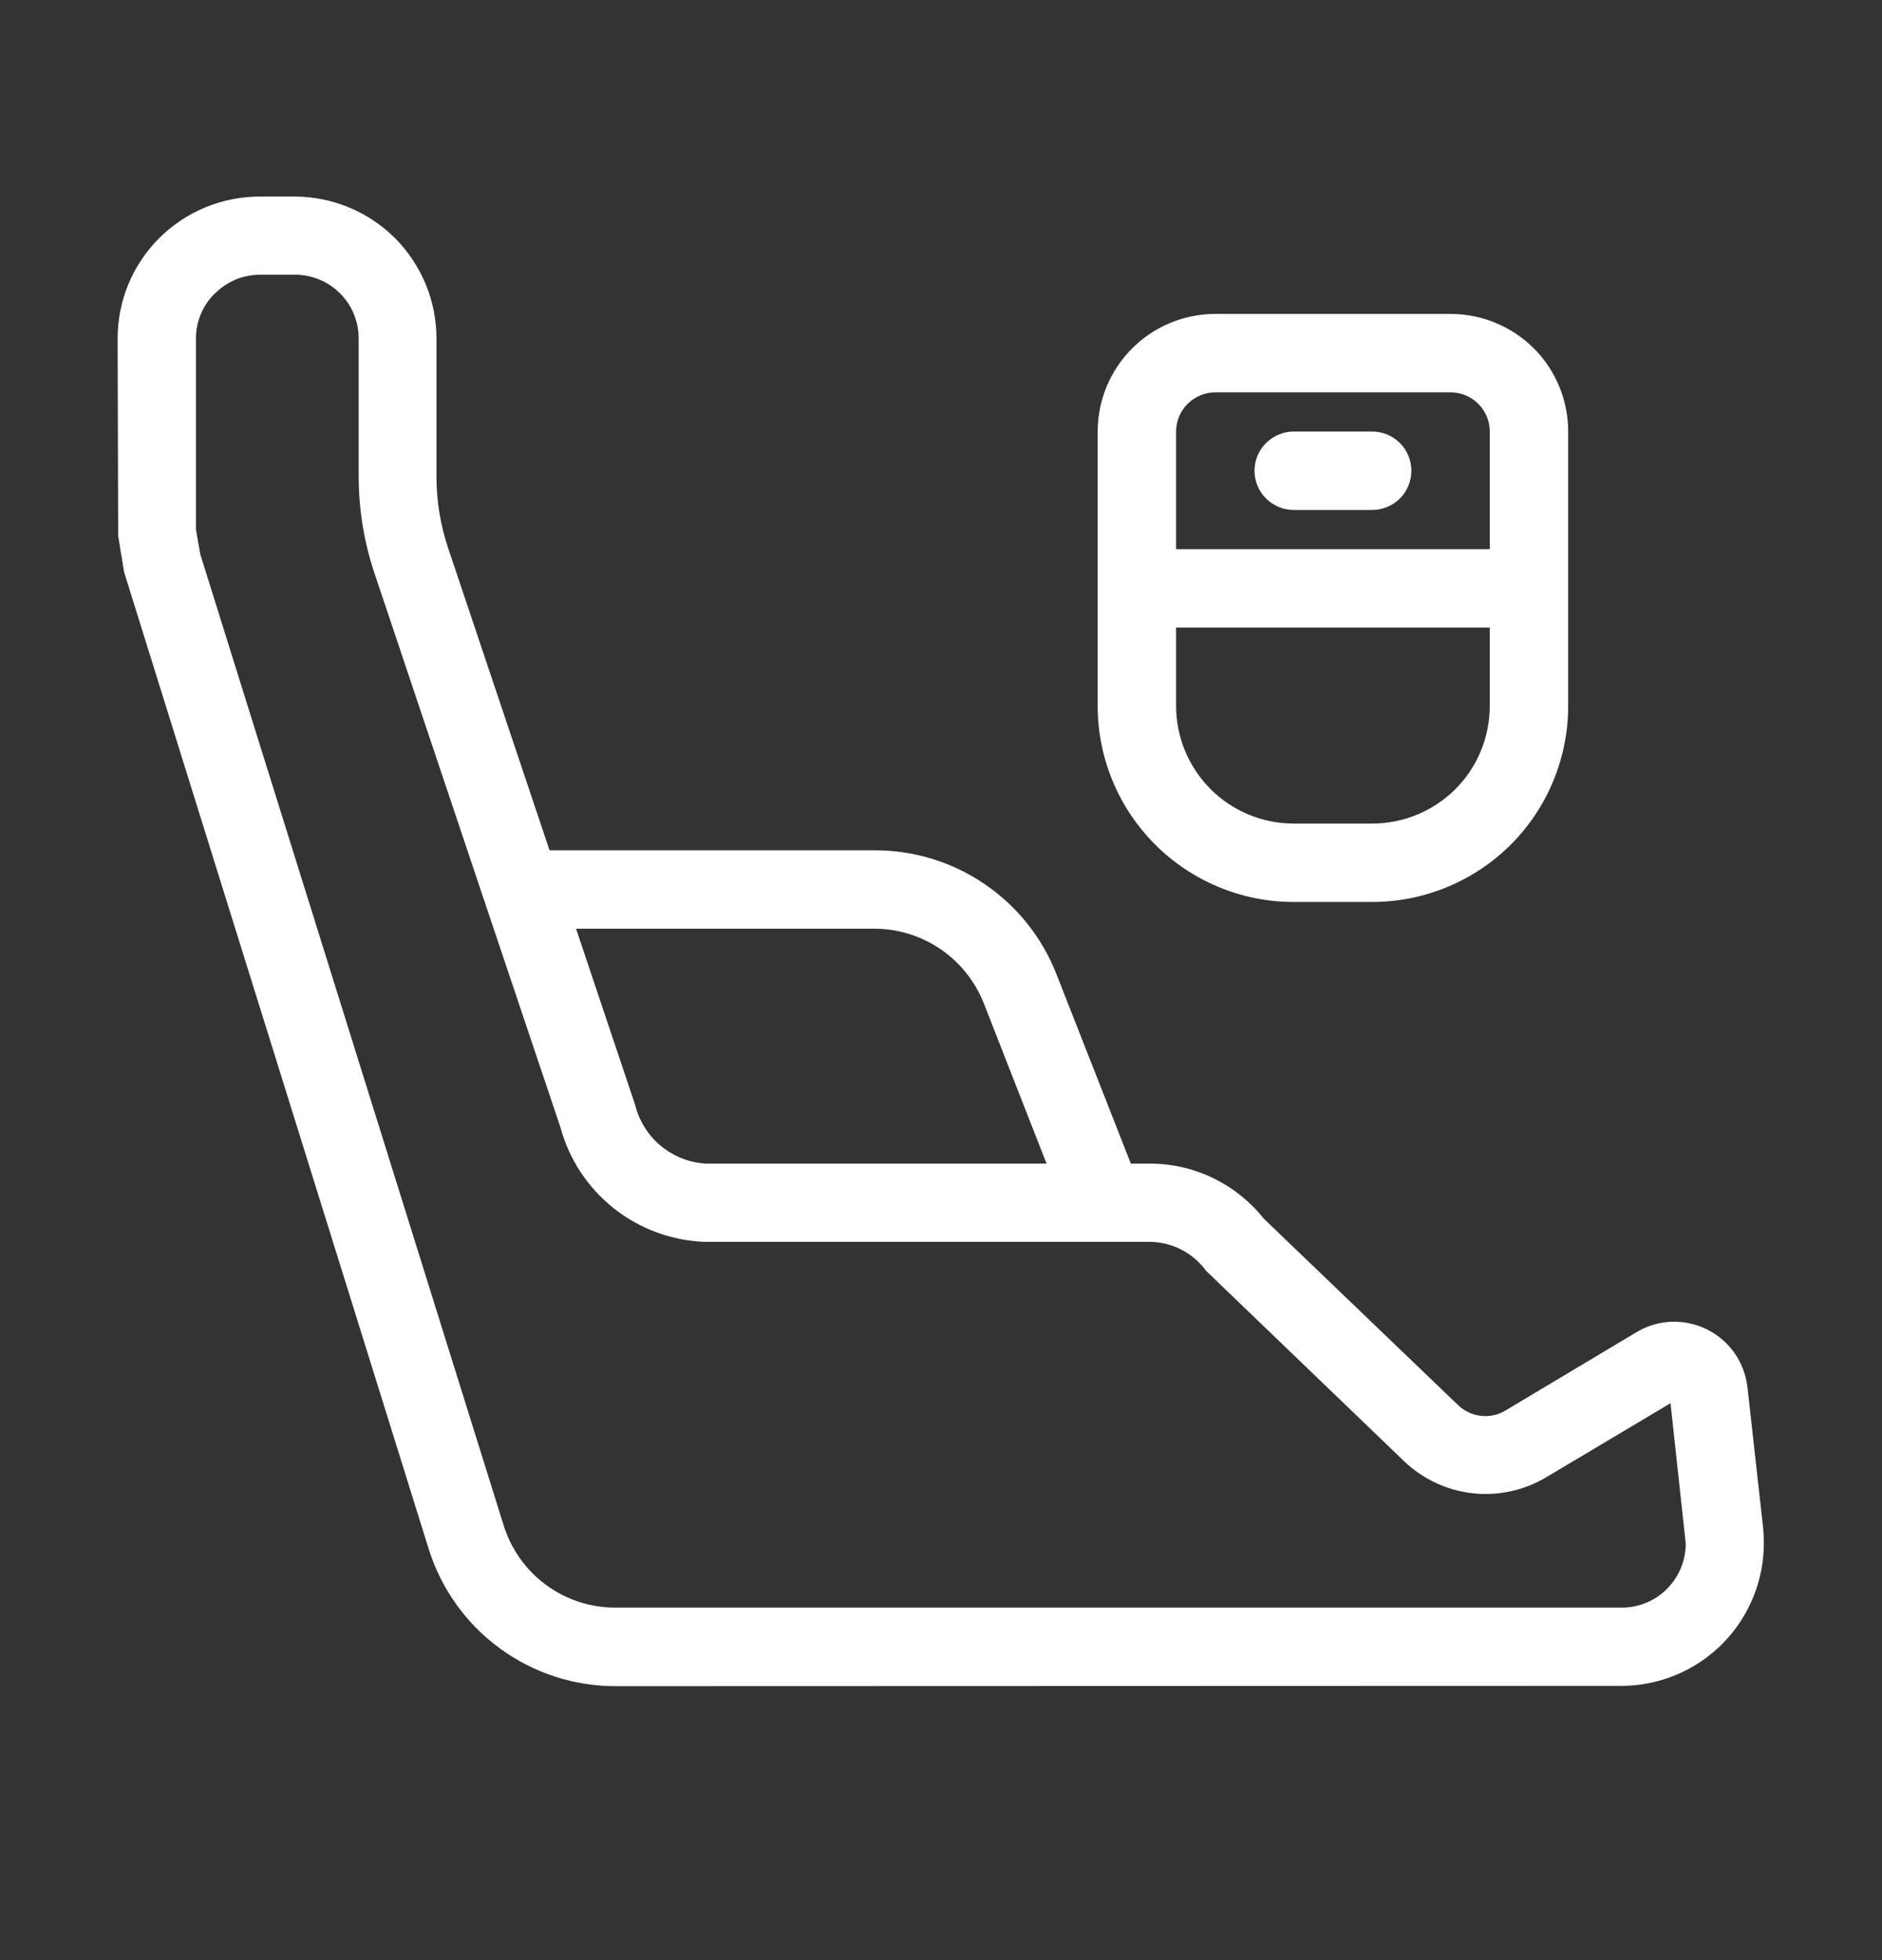 <svg width="24" height="25" viewBox="0 0 24 25" fill="none" xmlns="http://www.w3.org/2000/svg">
<rect x="0" y="0" width="24" height="25" fill="#333333" stroke="none"/>
<path d="M7.854 21.506C7.321 21.507 6.802 21.338 6.373 21.023C5.943 20.708 5.626 20.264 5.467 19.756L1.582 7.295L1.507 6.833L1.5 4.319C1.5 4.081 1.546 3.845 1.637 3.625C1.728 3.405 1.862 3.206 2.03 3.037C2.199 2.869 2.398 2.736 2.618 2.645C2.838 2.554 3.074 2.507 3.312 2.507H3.756C3.994 2.507 4.229 2.554 4.449 2.645C4.669 2.736 4.868 2.869 5.037 3.037C5.205 3.206 5.338 3.406 5.429 3.626C5.52 3.845 5.566 4.081 5.566 4.319V6.091C5.567 6.397 5.618 6.701 5.715 6.991L7.008 10.845H11.148C11.651 10.843 12.143 10.993 12.558 11.277C12.974 11.56 13.293 11.963 13.475 12.432L14.421 14.841H14.692C14.966 14.845 15.236 14.91 15.481 15.031C15.727 15.152 15.944 15.326 16.114 15.541L18.597 17.924C18.676 17.999 18.777 18.046 18.886 18.058C18.994 18.07 19.103 18.047 19.197 17.991L20.869 16.991C21.003 16.91 21.157 16.865 21.314 16.858C21.47 16.852 21.626 16.886 21.767 16.955C21.908 17.025 22.029 17.128 22.119 17.257C22.209 17.386 22.266 17.535 22.284 17.691L22.484 19.485C22.489 19.545 22.493 19.608 22.493 19.673C22.496 20.154 22.308 20.616 21.971 20.959C21.633 21.302 21.174 21.497 20.693 21.502L7.854 21.506ZM2.739 3.743C2.663 3.818 2.602 3.907 2.561 4.006C2.52 4.105 2.498 4.211 2.499 4.318V6.756L2.554 7.069L6.423 19.456C6.518 19.761 6.708 20.027 6.965 20.216C7.223 20.405 7.535 20.506 7.854 20.504H20.689C20.905 20.502 21.111 20.415 21.262 20.261C21.414 20.107 21.498 19.899 21.497 19.684L21.303 17.897L19.709 18.847C19.427 19.012 19.099 19.082 18.774 19.045C18.449 19.007 18.146 18.865 17.909 18.64L15.381 16.209C15.301 16.099 15.197 16.009 15.078 15.945C14.958 15.881 14.826 15.845 14.69 15.839H8.98C8.559 15.822 8.154 15.671 7.824 15.409C7.495 15.146 7.257 14.786 7.147 14.379L6.188 11.524C6.188 11.51 6.178 11.497 6.174 11.483L4.774 7.307C4.643 6.914 4.576 6.504 4.574 6.09V4.316C4.574 4.209 4.553 4.104 4.512 4.005C4.472 3.906 4.412 3.817 4.336 3.742C4.261 3.666 4.172 3.606 4.073 3.566C3.975 3.525 3.869 3.504 3.763 3.504H3.319C3.211 3.504 3.104 3.524 3.004 3.566C2.905 3.608 2.814 3.669 2.739 3.746V3.743ZM21.139 17.421H21.13H21.139ZM8.099 14.09C8.149 14.295 8.263 14.478 8.425 14.613C8.587 14.748 8.788 14.828 8.999 14.841H13.346L12.546 12.797C12.435 12.516 12.242 12.274 11.993 12.105C11.743 11.935 11.448 11.844 11.146 11.845H7.346L8.099 14.09ZM16.498 11.504C15.835 11.504 15.2 11.24 14.731 10.772C14.262 10.303 13.998 9.667 13.998 9.004V5.504C13.998 5.106 14.157 4.724 14.438 4.443C14.719 4.162 15.101 4.004 15.498 4.004H18.498C18.896 4.004 19.278 4.162 19.56 4.443C19.841 4.724 19.998 5.106 19.998 5.504V9.004C19.998 9.667 19.735 10.303 19.267 10.772C18.798 11.24 18.162 11.504 17.498 11.504H16.498ZM14.998 9.004C14.998 9.402 15.157 9.783 15.438 10.065C15.719 10.346 16.101 10.504 16.498 10.504H17.498C17.896 10.504 18.278 10.346 18.56 10.065C18.841 9.783 18.998 9.402 18.998 9.004V8.004H14.998V9.004ZM18.998 7.004V5.504C18.998 5.371 18.946 5.244 18.852 5.151C18.759 5.057 18.631 5.004 18.498 5.004H15.498C15.366 5.004 15.239 5.057 15.145 5.151C15.051 5.244 14.998 5.371 14.998 5.504V7.004H18.998ZM16.498 6.504C16.366 6.504 16.239 6.451 16.145 6.358C16.051 6.264 15.998 6.137 15.998 6.004C15.998 5.871 16.051 5.744 16.145 5.651C16.239 5.557 16.366 5.504 16.498 5.504H17.498C17.631 5.504 17.759 5.557 17.852 5.651C17.946 5.744 17.998 5.871 17.998 6.004C17.998 6.137 17.946 6.264 17.852 6.358C17.759 6.451 17.631 6.504 17.498 6.504H16.498Z" fill="white"/>
</svg>
